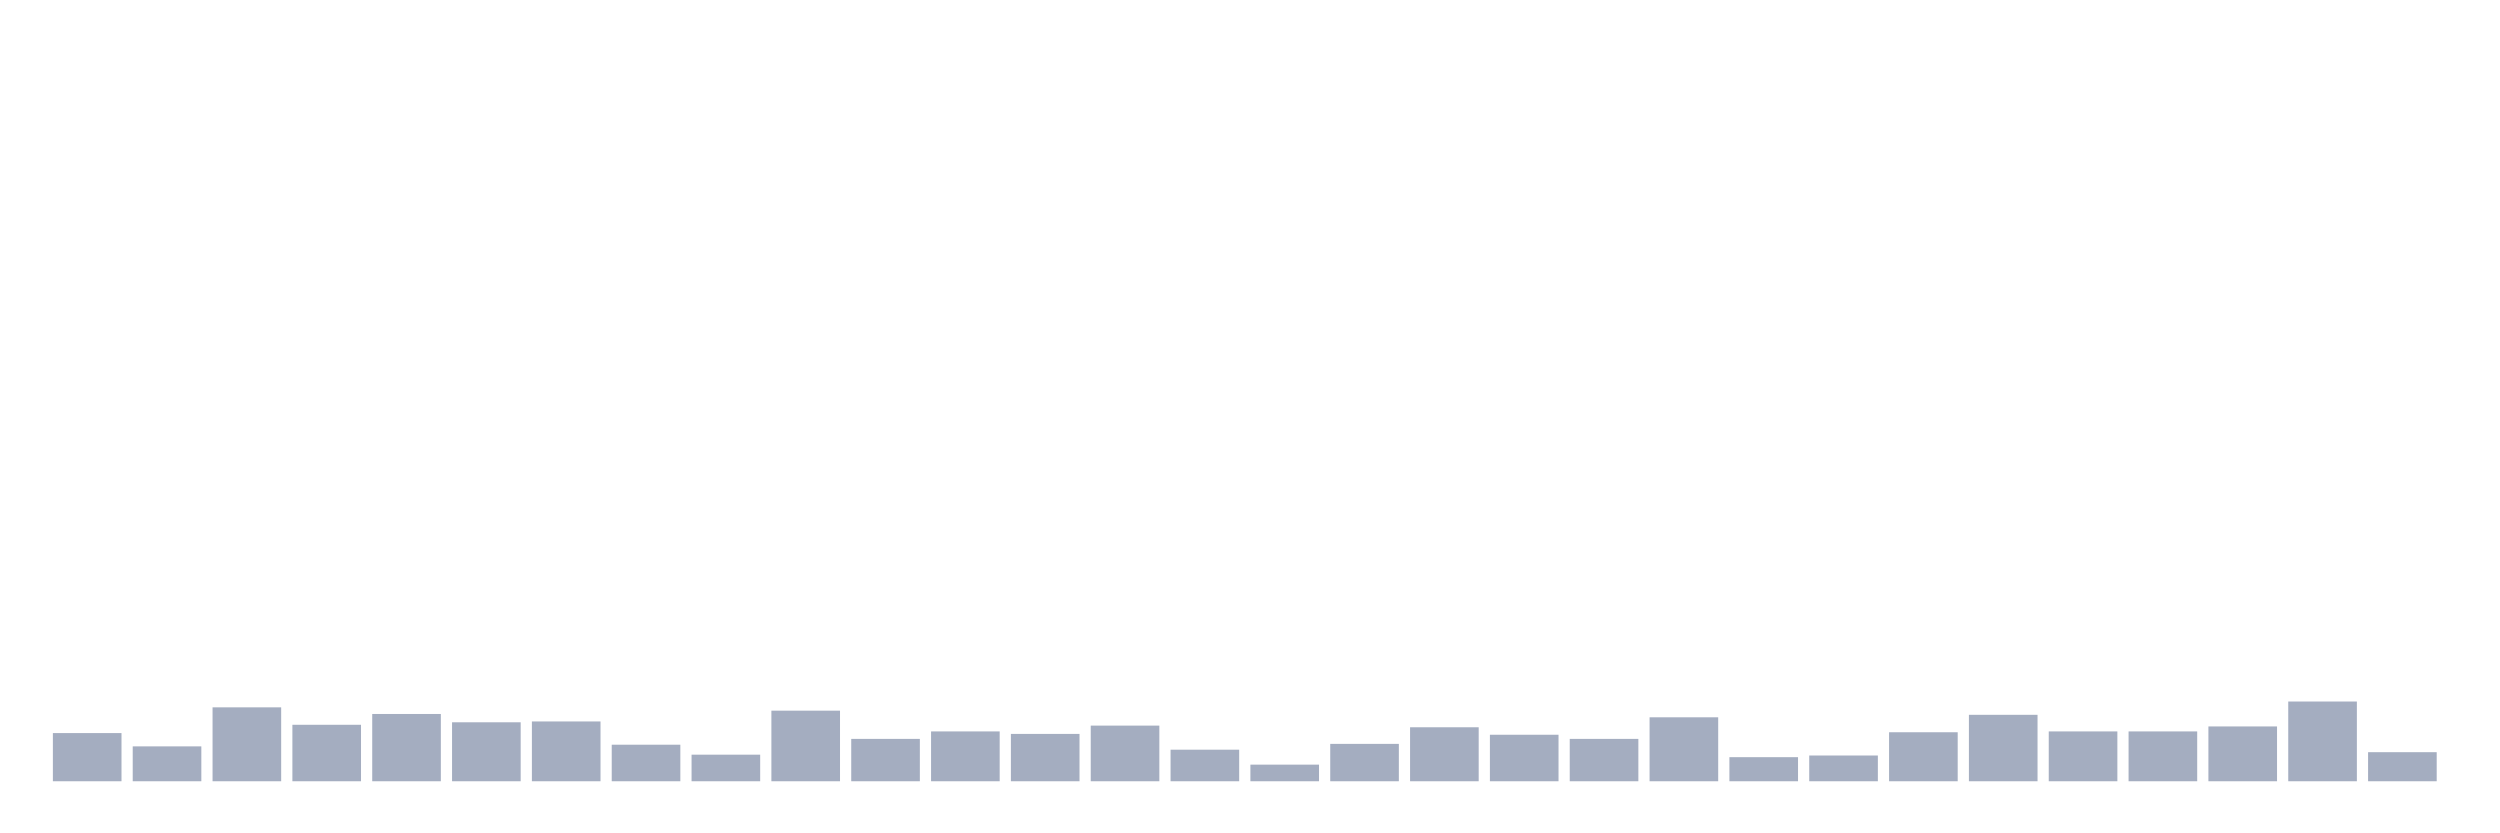 <svg xmlns="http://www.w3.org/2000/svg" viewBox="0 0 480 160"><g transform="translate(10,10)"><rect class="bar" x="0.153" width="13.175" y="130.752" height="9.248" fill="rgb(164,173,192)"></rect><rect class="bar" x="15.482" width="13.175" y="133.303" height="6.697" fill="rgb(164,173,192)"></rect><rect class="bar" x="30.81" width="13.175" y="125.809" height="14.191" fill="rgb(164,173,192)"></rect><rect class="bar" x="46.138" width="13.175" y="129.157" height="10.843" fill="rgb(164,173,192)"></rect><rect class="bar" x="61.466" width="13.175" y="127.084" height="12.916" fill="rgb(164,173,192)"></rect><rect class="bar" x="76.794" width="13.175" y="128.679" height="11.321" fill="rgb(164,173,192)"></rect><rect class="bar" x="92.123" width="13.175" y="128.519" height="11.481" fill="rgb(164,173,192)"></rect><rect class="bar" x="107.451" width="13.175" y="132.984" height="7.016" fill="rgb(164,173,192)"></rect><rect class="bar" x="122.779" width="13.175" y="134.897" height="5.103" fill="rgb(164,173,192)"></rect><rect class="bar" x="138.107" width="13.175" y="126.446" height="13.554" fill="rgb(164,173,192)"></rect><rect class="bar" x="153.436" width="13.175" y="131.868" height="8.132" fill="rgb(164,173,192)"></rect><rect class="bar" x="168.764" width="13.175" y="130.433" height="9.567" fill="rgb(164,173,192)"></rect><rect class="bar" x="184.092" width="13.175" y="130.911" height="9.089" fill="rgb(164,173,192)"></rect><rect class="bar" x="199.42" width="13.175" y="129.317" height="10.683" fill="rgb(164,173,192)"></rect><rect class="bar" x="214.748" width="13.175" y="133.941" height="6.059" fill="rgb(164,173,192)"></rect><rect class="bar" x="230.077" width="13.175" y="136.811" height="3.189" fill="rgb(164,173,192)"></rect><rect class="bar" x="245.405" width="13.175" y="132.825" height="7.175" fill="rgb(164,173,192)"></rect><rect class="bar" x="260.733" width="13.175" y="129.636" height="10.364" fill="rgb(164,173,192)"></rect><rect class="bar" x="276.061" width="13.175" y="131.071" height="8.929" fill="rgb(164,173,192)"></rect><rect class="bar" x="291.39" width="13.175" y="131.868" height="8.132" fill="rgb(164,173,192)"></rect><rect class="bar" x="306.718" width="13.175" y="127.722" height="12.278" fill="rgb(164,173,192)"></rect><rect class="bar" x="322.046" width="13.175" y="135.376" height="4.624" fill="rgb(164,173,192)"></rect><rect class="bar" x="337.374" width="13.175" y="135.057" height="4.943" fill="rgb(164,173,192)"></rect><rect class="bar" x="352.702" width="13.175" y="130.592" height="9.408" fill="rgb(164,173,192)"></rect><rect class="bar" x="368.031" width="13.175" y="127.244" height="12.756" fill="rgb(164,173,192)"></rect><rect class="bar" x="383.359" width="13.175" y="130.433" height="9.567" fill="rgb(164,173,192)"></rect><rect class="bar" x="398.687" width="13.175" y="130.433" height="9.567" fill="rgb(164,173,192)"></rect><rect class="bar" x="414.015" width="13.175" y="129.476" height="10.524" fill="rgb(164,173,192)"></rect><rect class="bar" x="429.344" width="13.175" y="124.692" height="15.308" fill="rgb(164,173,192)"></rect><rect class="bar" x="444.672" width="13.175" y="134.419" height="5.581" fill="rgb(164,173,192)"></rect></g></svg>